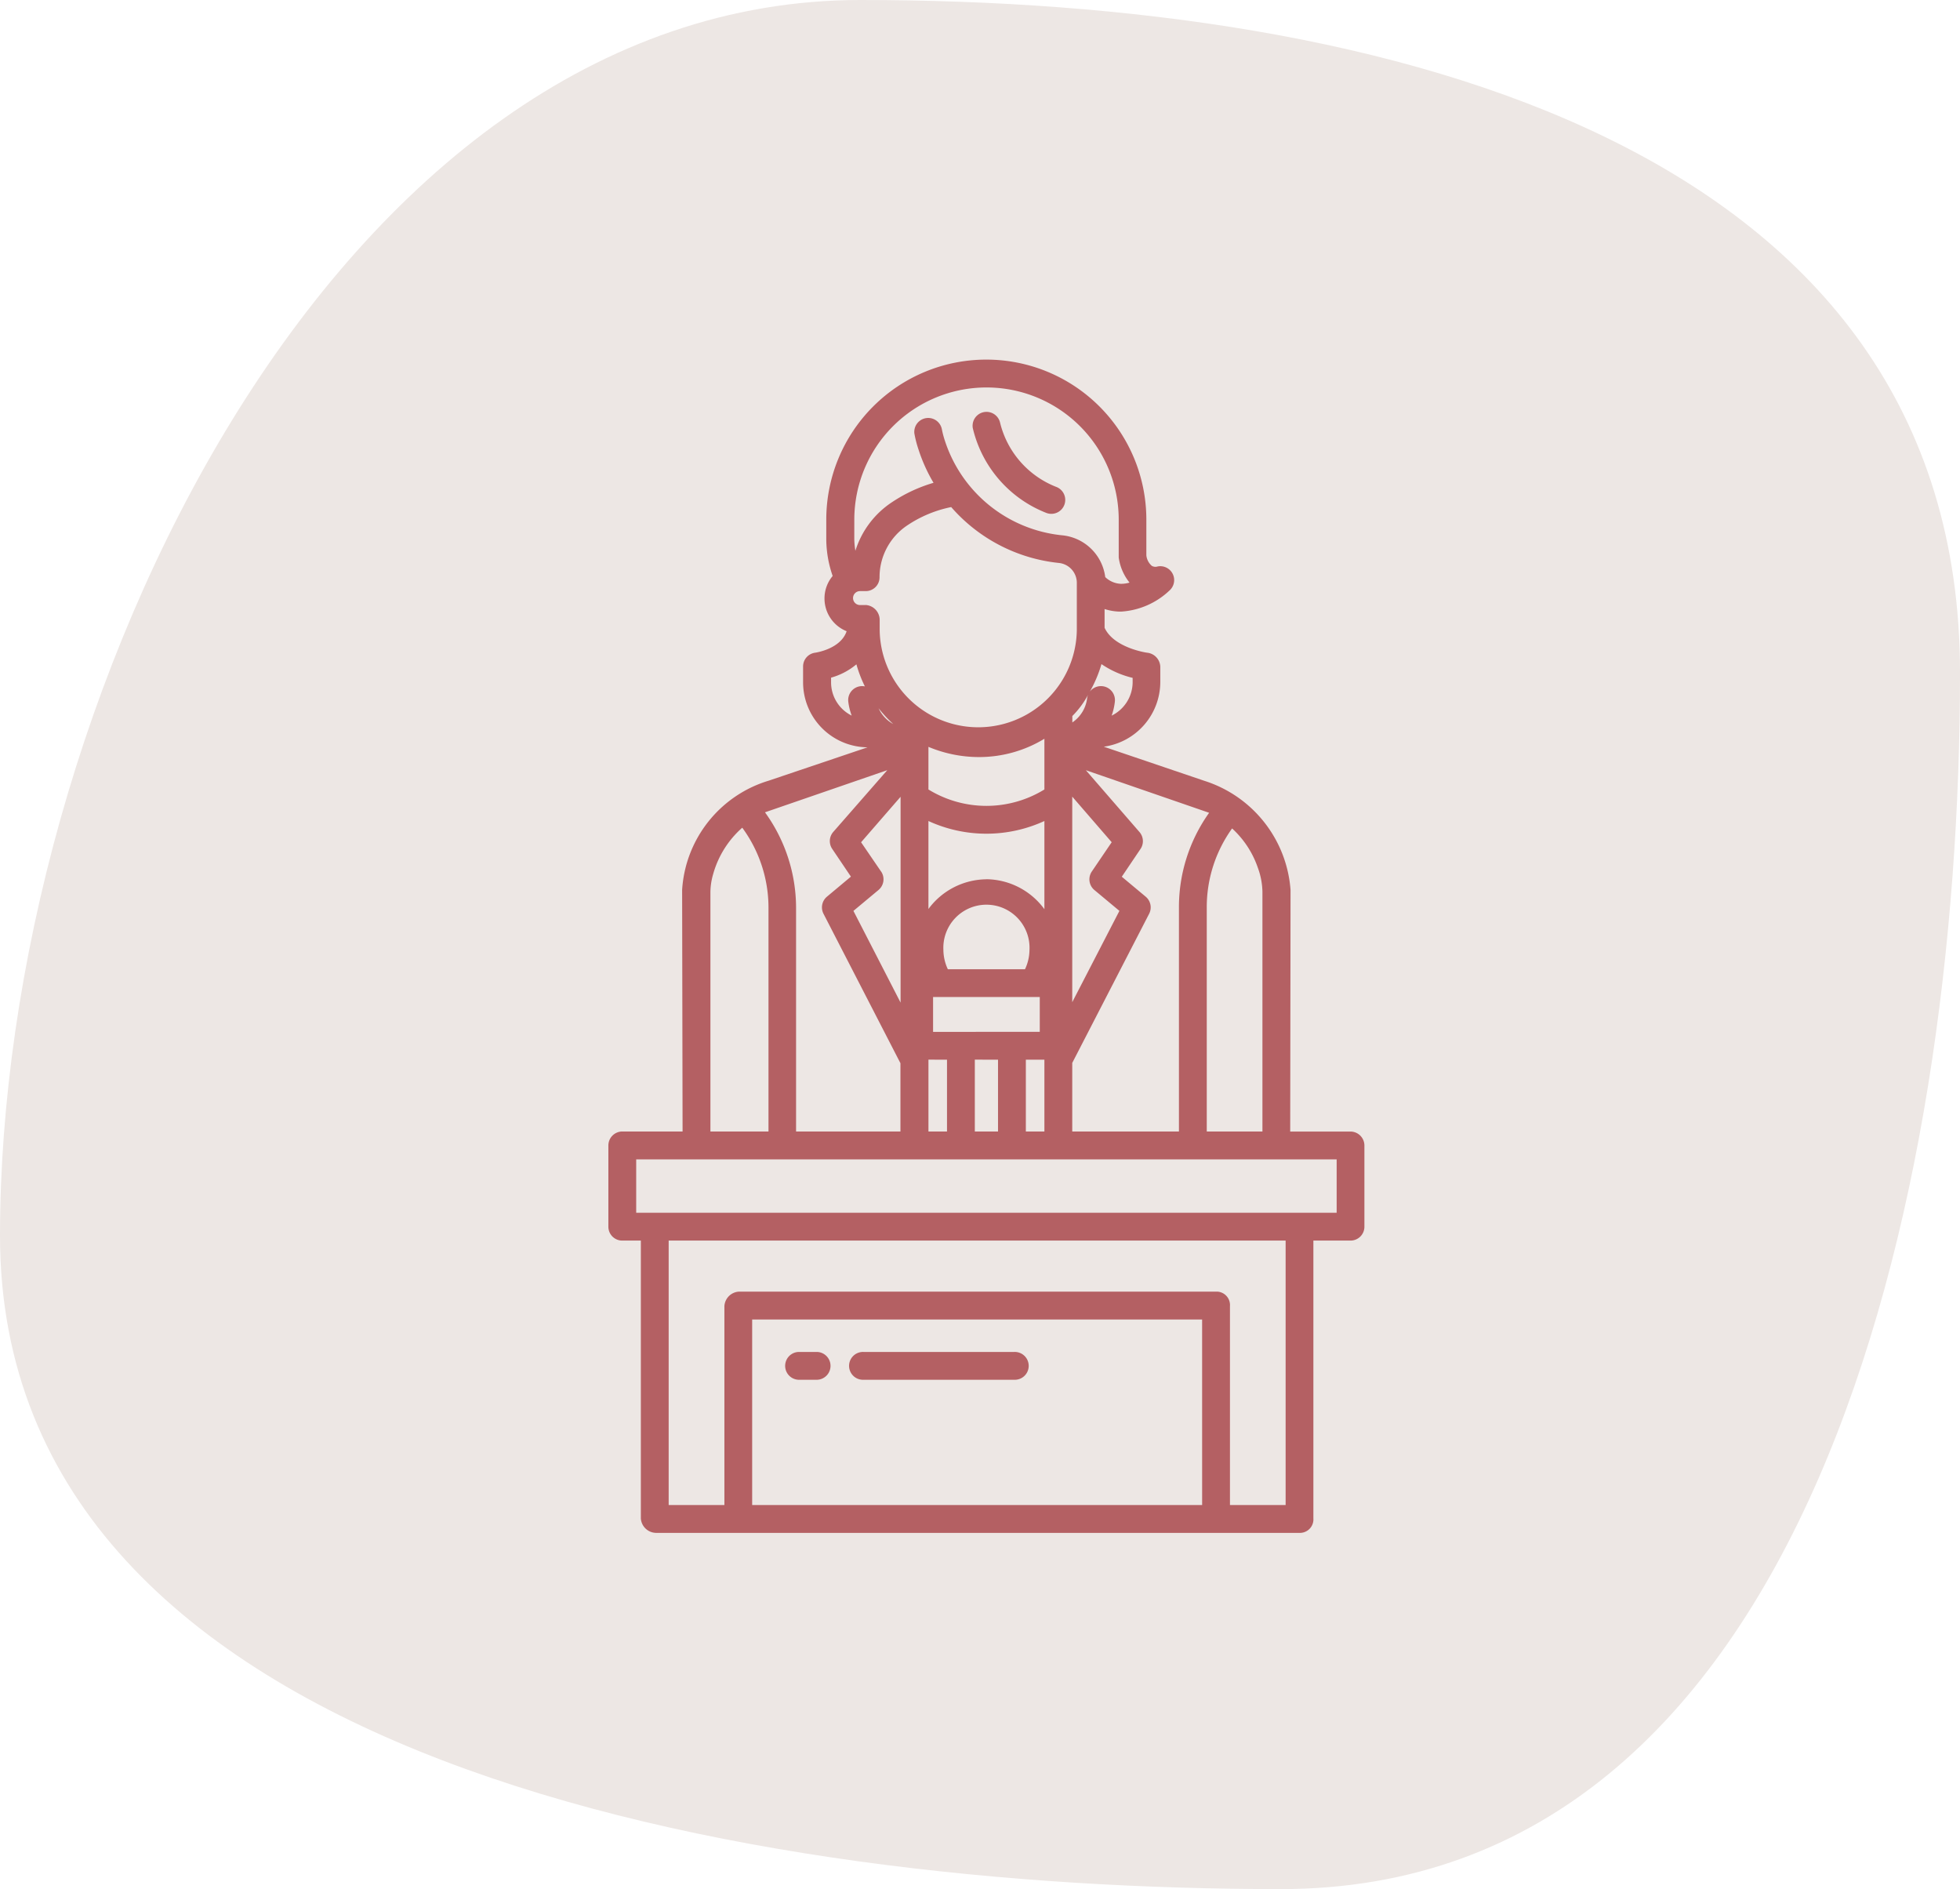 <svg xmlns="http://www.w3.org/2000/svg" width="104.602" height="100.805" viewBox="0 0 104.602 100.805"><g transform="translate(-126 -33)"><path d="M44.548-2.435c28.167,0,58.688,7.737,58.688,35.9s-8.082,64.9-36.249,64.9S-1.367,91.669-1.367,63.5,16.381-2.435,44.548-2.435Z" transform="translate(127.367 35.435)" fill="#ede7e4"/><g transform="translate(158.468 52.186)"><path d="M253.941,31.063a.743.743,0,1,0,.519-1.392,4.937,4.937,0,0,1-2.981-3.43.743.743,0,0,0-1.456.29A6.442,6.442,0,0,0,253.941,31.063Z" transform="translate(-230.577 -22.884)" fill="#b46063"/><path d="M169.743,432.485h.99a.743.743,0,0,0,0-1.485h-.99a.743.743,0,0,0,0,1.485Z" transform="translate(-159.593 -378.048)" fill="#b46063"/><path d="M197.743,432.485h8.046a.743.743,0,1,0,0-1.485h-8.046a.743.743,0,1,0,0,1.485Z" transform="translate(-184.127 -378.048)" fill="#b46063"/><path d="M93.743,50.221h.99V65.042a.826.826,0,0,0,.8.775h34.411a.721.721,0,0,0,.681-.775V50.221h1.98a.739.739,0,0,0,.743-.739V45.15a.746.746,0,0,0-.743-.747h-3.217l.018-12.892a6.617,6.617,0,0,0-4.594-5.821l-5.373-1.822a3.494,3.494,0,0,0,3.016-3.436V19.59a.783.783,0,0,0-.7-.737c-.019,0-1.778-.253-2.273-1.331v-1a2.814,2.814,0,0,0,.789.137h.094a4.116,4.116,0,0,0,2.607-1.151.741.741,0,0,0-.657-1.258.381.381,0,0,1-.315-.034.853.853,0,0,1-.289-.562v-1.9a8.541,8.541,0,0,0-17.082,0V12.8a6.063,6.063,0,0,0,.341,1.958,1.858,1.858,0,0,0-.436,1.209,1.88,1.88,0,0,0,1.181,1.739c-.314.941-1.622,1.139-1.682,1.147a.74.74,0,0,0-.642.736v.843a3.472,3.472,0,0,0,3.44,3.469l-5.295,1.786a6.509,6.509,0,0,0-4.6,5.824L96.96,44.4H93.743A.746.746,0,0,0,93,45.15v4.332a.739.739,0,0,0,.743.739Zm30.945,14.111H100.674v-9.9h24.013Zm4.456,0h-2.971V53.716a.718.718,0,0,0-.681-.772h-25.5a.823.823,0,0,0-.8.772V64.332H96.218V50.221h32.926ZM127.651,30.3a3.927,3.927,0,0,1,.255,1.307V44.4h-2.971V32.454a7.19,7.19,0,0,1,1.352-4.224,5.052,5.052,0,0,1,1.364,2.068Zm-2.59-2.906a8.674,8.674,0,0,0-1.611,5.063V44.4h-5.694V40.741l4.105-7.961a.743.743,0,0,0-.186-.91L120.4,30.806l1-1.483a.743.743,0,0,0-.054-.9l-2.863-3.3Zm-5.2,1.571L118.8,30.528a.743.743,0,0,0,.136.986l1.337,1.114L117.756,37.5V26.532Zm-2.1-6.386v-.348a4.788,4.788,0,0,0,.842-1.137.742.742,0,0,0-.054.193,1.817,1.817,0,0,1-.732,1.247c-.018.011-.03.023-.047.035S117.756,22.573,117.756,22.576Zm3.218-2.382v.239a2,2,0,0,1-1.12,1.774,3.312,3.312,0,0,0,.171-.742.747.747,0,0,0-1.335-.54,6.793,6.793,0,0,0,.62-1.467A5.034,5.034,0,0,0,120.974,20.194Zm-14.854-8.442a7.055,7.055,0,0,1,14.111,0v1.957c0,.029,0,.085.008.114a2.725,2.725,0,0,0,.569,1.285,1.547,1.547,0,0,1-.472.065,1.28,1.28,0,0,1-.824-.358,2.565,2.565,0,0,0-2.289-2.229,7.355,7.355,0,0,1-6.268-5.046,4.779,4.779,0,0,1-.163-.62.743.743,0,0,0-1.467.227,5.9,5.9,0,0,0,.217.848,8.741,8.741,0,0,0,.806,1.789,8.08,8.08,0,0,0-2.209,1.029,4.831,4.831,0,0,0-1.962,2.6,4.639,4.639,0,0,1-.058-.61Zm.326,8.886a.743.743,0,0,0-.647.827,3.289,3.289,0,0,0,.181.741,1.983,1.983,0,0,1-1.1-1.773v-.252a3.616,3.616,0,0,0,1.352-.711,6.727,6.727,0,0,0,.452,1.177.743.743,0,0,0-.24-.01Zm.278-4.332h-.3a.371.371,0,1,1,0-.743h.3a.736.736,0,0,0,.743-.735,3.321,3.321,0,0,1,1.493-2.781,6.5,6.5,0,0,1,2.331-.968,8.822,8.822,0,0,0,5.759,2.983A1.066,1.066,0,0,1,118,15.148v2.495a5.261,5.261,0,0,1-10.521,0V17.1a.8.8,0,0,0-.758-.794Zm3.6,22.776V37.224h5.694v1.857Zm3.466,1.485V44.4h-1.238V40.566Zm-2.723,0V44.4h-.99V40.566Zm-.192-5.845a2.3,2.3,0,1,1,4.593,0,2.474,2.474,0,0,1-.238,1.017h-4.118a2.474,2.474,0,0,1-.238-1.017Zm4.4,5.845h.99V44.4h-.99Zm-2.109-9.627a3.885,3.885,0,0,0-3.09,1.585V27.833a7.408,7.408,0,0,0,6.189,0v4.706a3.886,3.886,0,0,0-3.1-1.6Zm-3.09-4.789V23.876a6.991,6.991,0,0,0,2.674.545,6.7,6.7,0,0,0,3.515-.977V26.15a5.91,5.91,0,0,1-6.189,0Zm-2.525,4.378-1.069-1.565,2.108-2.427V37.523l-2.517-4.894,1.337-1.114a.743.743,0,0,0,.141-.987Zm.646-7.874a1.829,1.829,0,0,1-.781-.841,6.831,6.831,0,0,0,.781.841Zm-.317,2.462L105,28.418a.743.743,0,0,0-.056.9l1,1.483-1.274,1.065a.745.745,0,0,0-.192.911l4.109,7.98V44.4h-5.57V32.454a8.7,8.7,0,0,0-1.659-5.085ZM98.446,31.6a3.558,3.558,0,0,1,.147-.937,5.144,5.144,0,0,1,1.552-2.473,7.21,7.21,0,0,1,1.4,4.258V44.4H98.446ZM94.485,45.889h37.382v2.847H94.485Z" transform="translate(-93 -3.211)" fill="#b46063"/></g></g></svg>